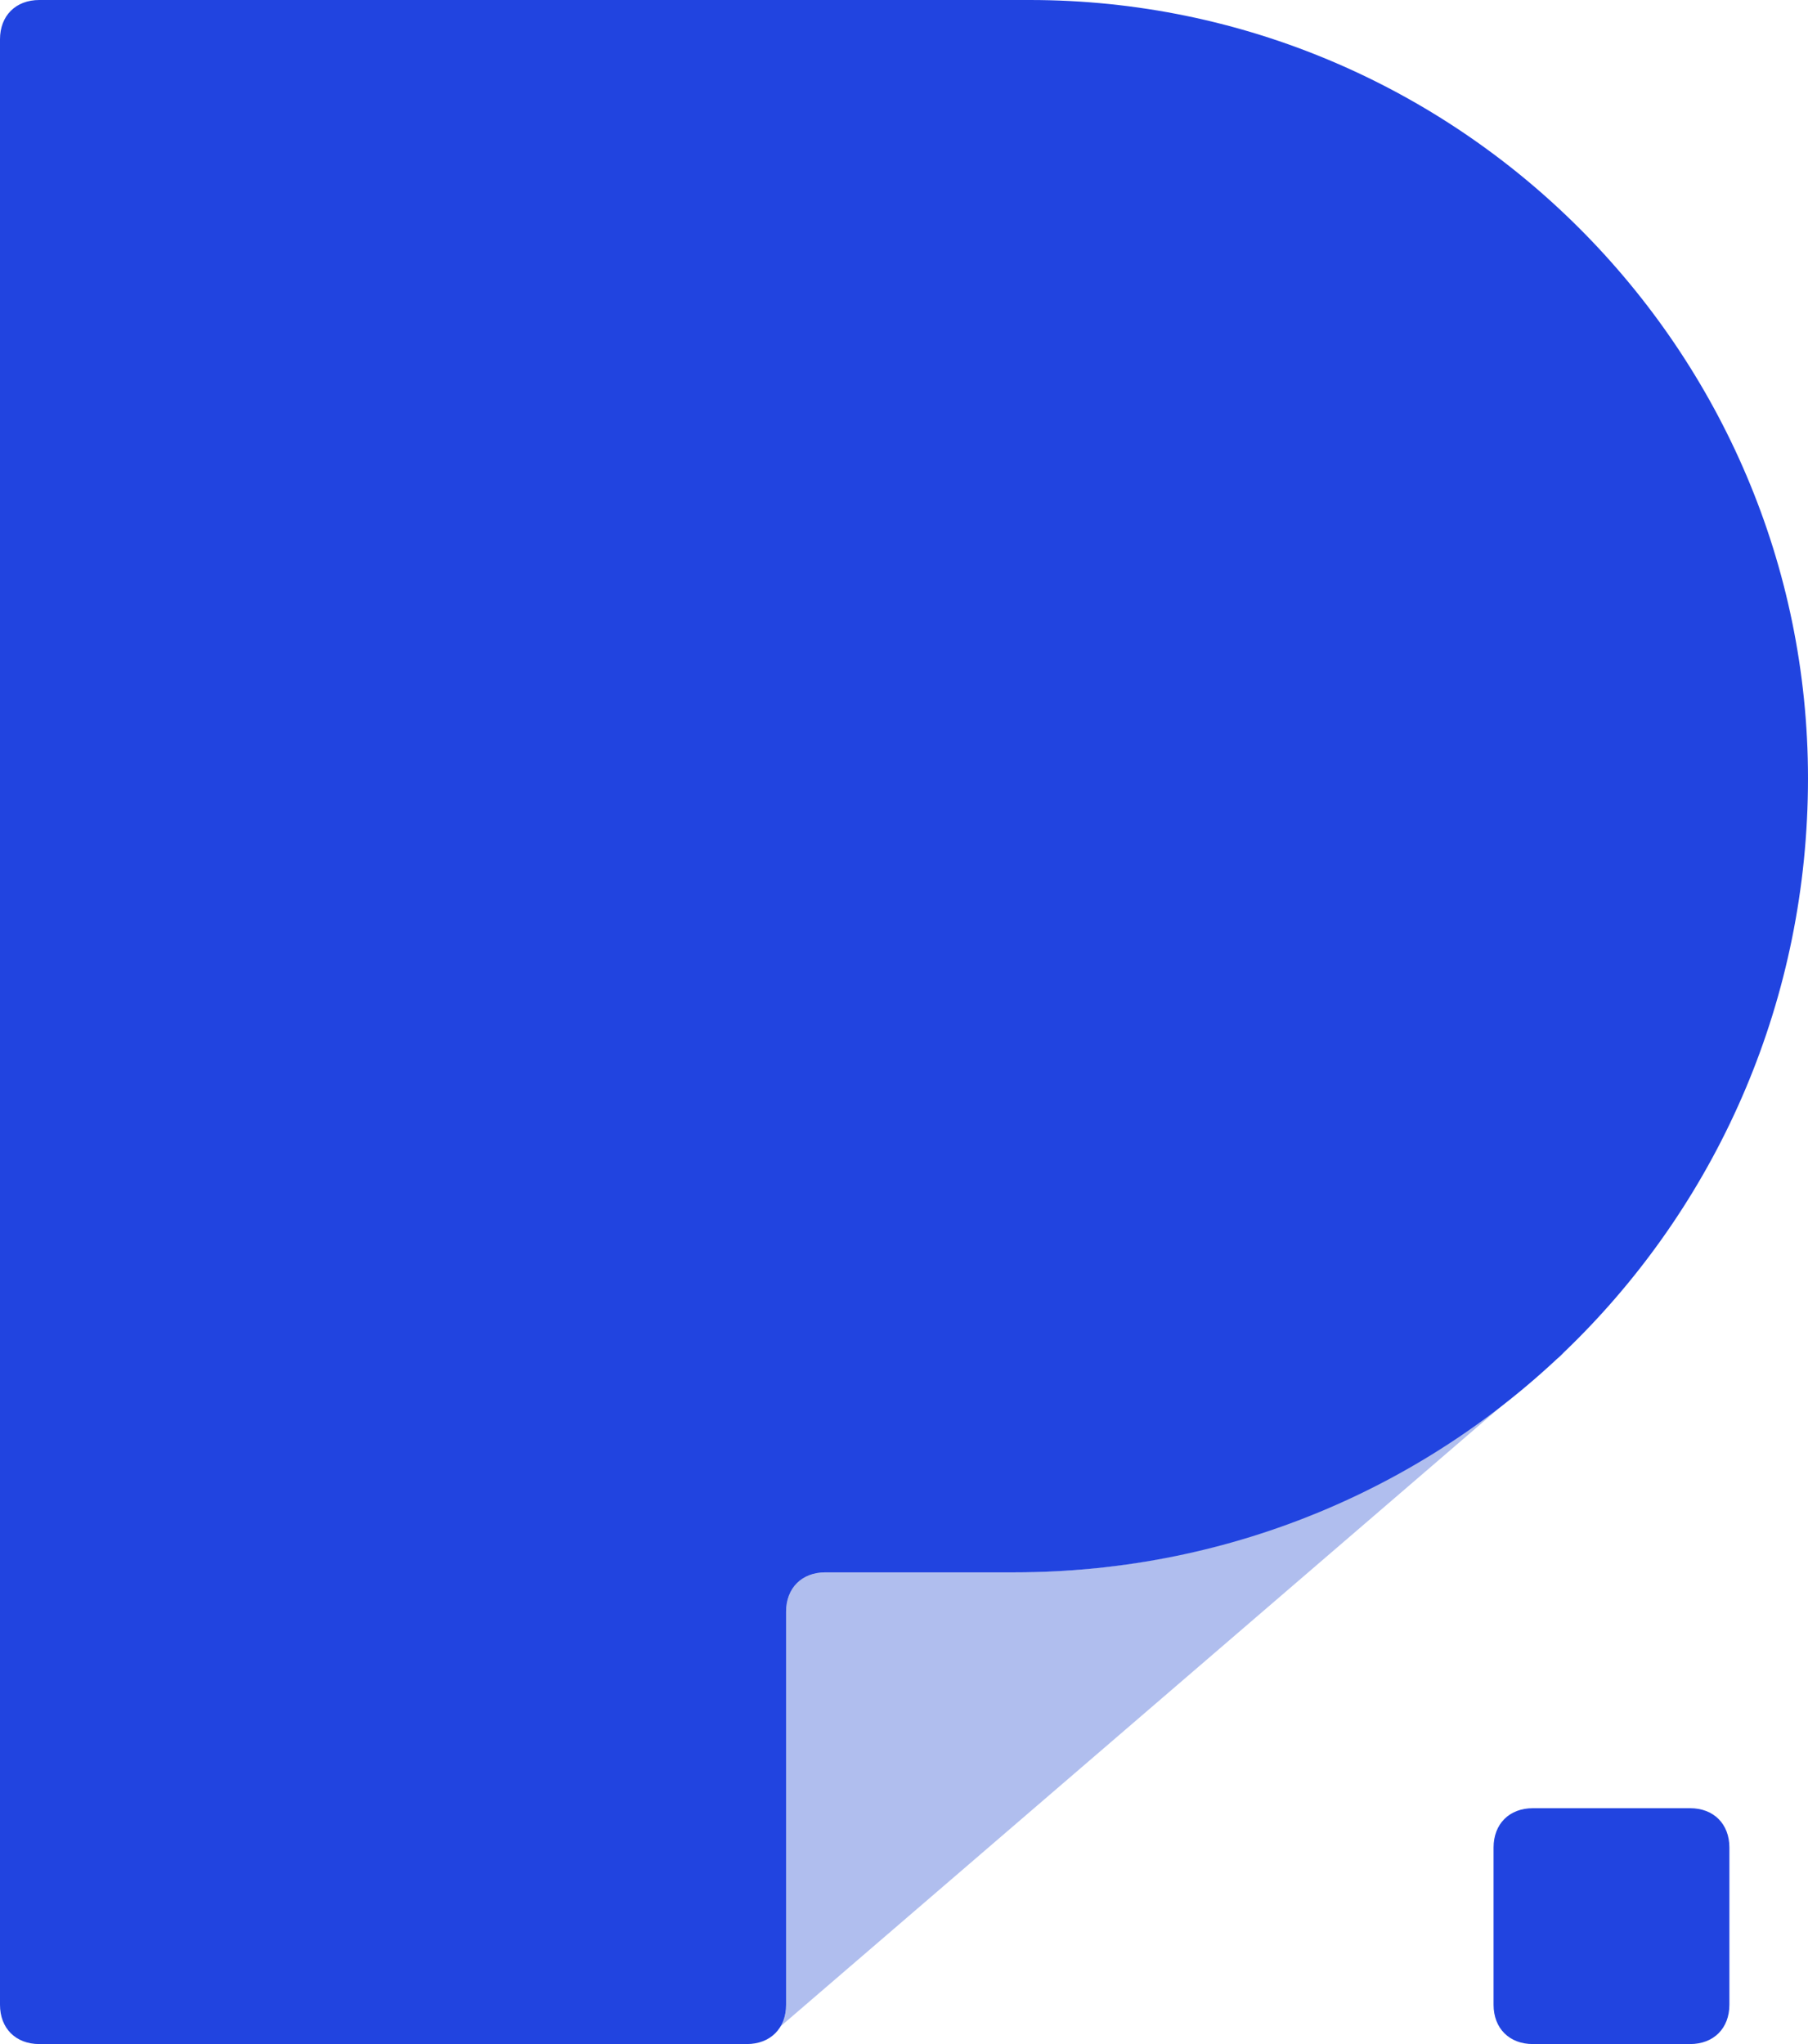 <?xml version="1.0" encoding="utf-8"?>
<!-- Generator: Adobe Illustrator 22.0.1, SVG Export Plug-In . SVG Version: 6.00 Build 0)  -->
<svg version="1.1" id="logo" xmlns="http://www.w3.org/2000/svg" xmlns:xlink="http://www.w3.org/1999/xlink" x="0px" y="0px"
	 viewBox="0 0 46 52" style="enable-background:new 0 0 46 52;" xml:space="preserve">
<style type="text/css">
	.st0{fill:#B0BEEE;}
	.st1{fill:#2144e0;}
	.st2{fill:#2144e0;}
</style>
<g>
	<path class="st0" d="M20,41v10c0,0.3-0.1,0.5-0.2,0.6l18.6-16C35,38.3,30.6,40,25.8,40H21C20.4,40,20,40.4,20,41z"/>
	<path class="st1" d="M39.2,34.9l0.6-0.5l0,0C39.6,34.6,39.4,34.7,39.2,34.9z"/>
</g>
<path class="st2" d="M46,19.8C46,8.9,37.1,0,26.2,0H1C0.4,0,0,0.4,0,1v50c0,0.6,0.4,1,1,1h18c0.6,0,1-0.4,1-1V41c0-0.6,0.4-1,1-1
	h4.8C37,40,46,31,46,19.8L46,19.8z"/>
<path class="st2" d="M39,46h4c0.6,0,1,0.4,1,1v4c0,0.6-0.4,1-1,1h-4c-0.6,0-1-0.4-1-1v-4C38,46.4,38.4,46,39,46z"/>
</svg>
